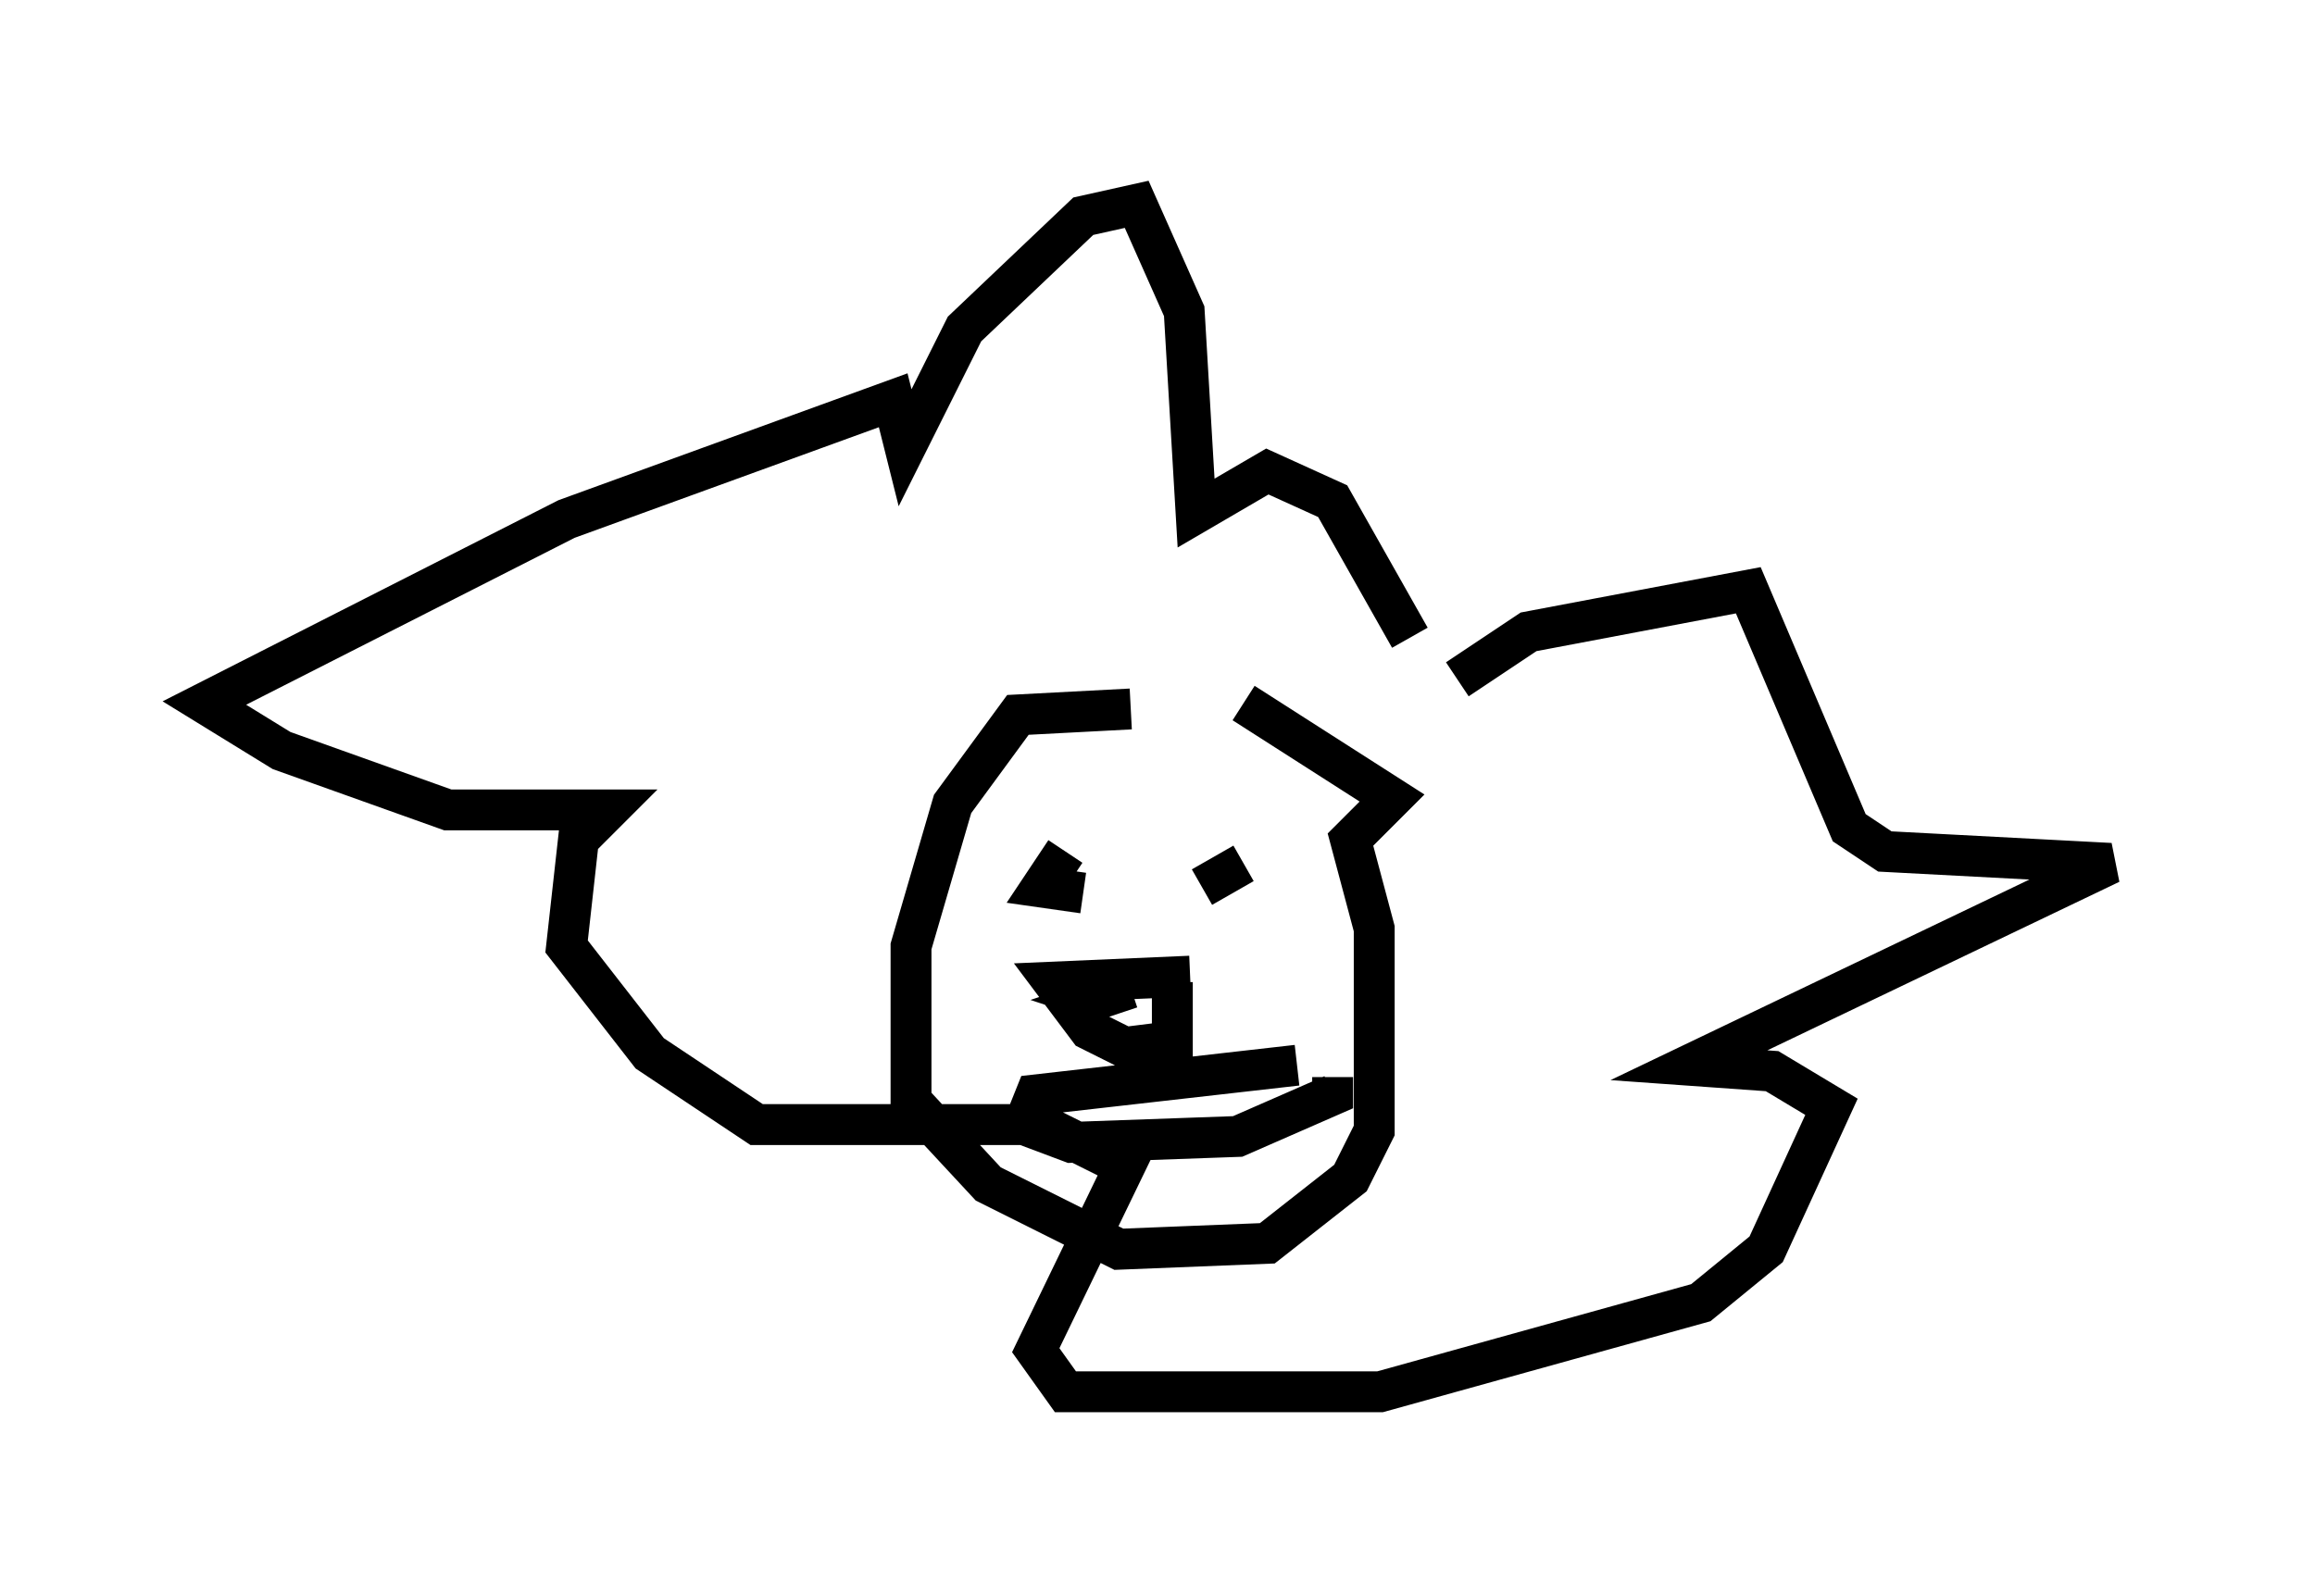 <?xml version="1.0" encoding="utf-8" ?>
<svg baseProfile="full" height="39.05" version="1.1" width="56.626" xmlns="http://www.w3.org/2000/svg" xmlns:ev="http://www.w3.org/2001/xml-events" xmlns:xlink="http://www.w3.org/1999/xlink"><defs /><rect fill="white" height="39.05" width="56.626" x="0" y="0" /><path d="M30.564, 18.363 m-2.905, -1.017 l-2.76, 0.145 -1.598, 2.179 l-1.017, 3.486 0.0, 3.777 l1.888, 2.034 3.196, 1.598 l3.631, -0.145 2.034, -1.598 l0.581, -1.162 0.0, -4.939 l-0.581, -2.179 1.017, -1.017 l-3.631, -2.324 m4.067, -1.598 l-1.888, -3.341 -1.598, -0.726 l-1.743, 1.017 -0.291, -4.939 l-1.162, -2.615 -1.307, 0.291 l-2.905, 2.76 -1.453, 2.905 l-0.291, -1.162 -7.989, 2.905 l-8.86, 4.503 1.888, 1.162 l4.067, 1.453 3.922, 0.0 l-0.726, 0.726 -0.291, 2.615 l2.034, 2.615 2.615, 1.743 l6.972, 0.0 2.034, 1.017 l-2.179, 4.503 0.726, 1.017 l7.698, 0.0 7.844, -2.179 l1.598, -1.307 1.598, -3.486 l-1.453, -0.872 -2.034, -0.145 l10.313, -4.939 -5.52, -0.291 l-0.872, -0.581 -2.469, -5.81 l-5.374, 1.017 -1.743, 1.162 m-9.587, 4.212 l-0.581, 0.872 1.017, 0.145 m2.905, -0.145 l1.017, -0.581 m-1.307, 2.76 l-3.341, 0.145 0.872, 1.162 l0.872, 0.436 1.162, -0.145 l0.0, -1.453 m-1.017, 0.145 l0.0, 0.0 m0.0, 0.0 l0.0, 0.0 m0.0, 0.0 l-0.872, 0.291 0.436, 0.145 m4.503, 1.453 l-6.391, 0.726 -0.291, 0.726 l1.162, 0.436 4.067, -0.145 l2.324, -1.017 0.0, -0.436 " fill="none" stroke="black" stroke-width="1" /></svg>